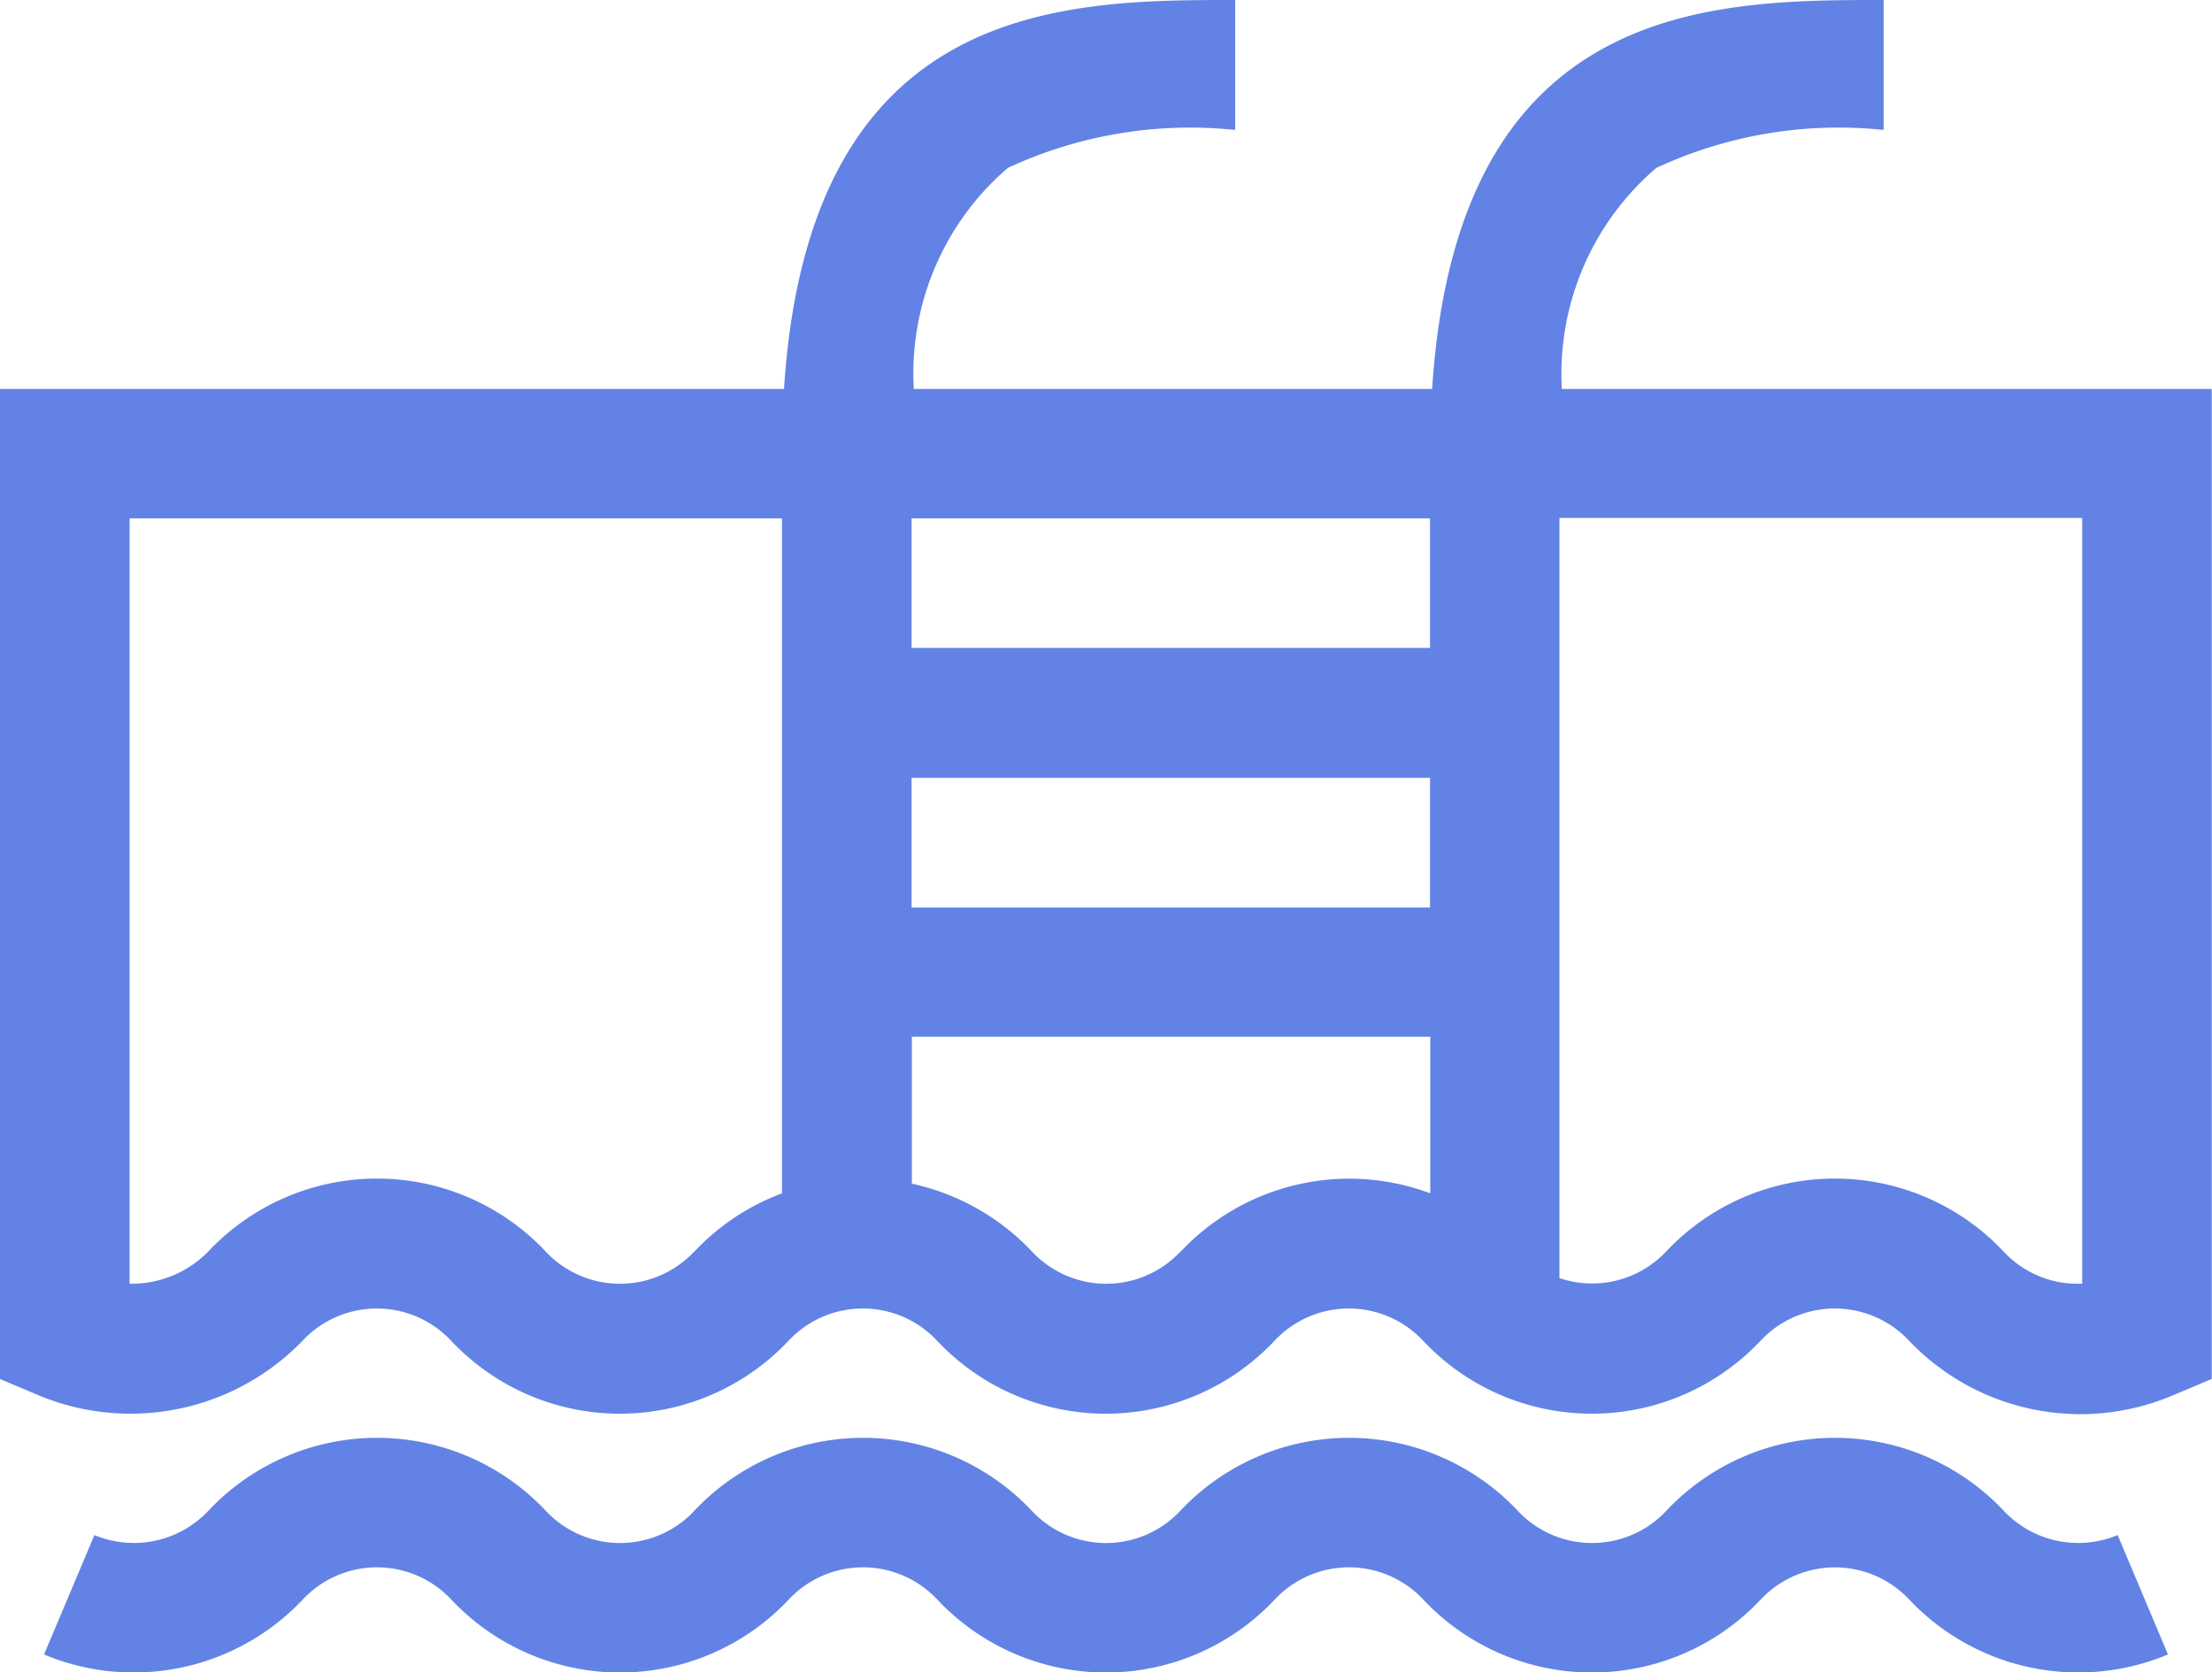<svg xmlns="http://www.w3.org/2000/svg" width="25.02" height="18.92" viewBox="0 0 25.02 18.92">
  <g id="swimming-pool_1_" data-name="swimming-pool (1)" transform="translate(-0.001)">
    <path id="Контур_44865" data-name="Контур 44865" d="M32.34,333.66a2.619,2.619,0,0,0-3.818,0,1.15,1.15,0,0,1-1.679,0,2.619,2.619,0,0,0-3.818,0,1.15,1.15,0,0,1-1.679,0,2.619,2.619,0,0,0-3.818,0,1.15,1.15,0,0,1-1.679,0,2.619,2.619,0,0,0-3.818,0,1.157,1.157,0,0,1-1.288.274l-.57,1.351a2.628,2.628,0,0,0,2.927-.622,1.15,1.15,0,0,1,1.679,0,2.619,2.619,0,0,0,3.818,0,1.15,1.15,0,0,1,1.679,0,2.619,2.619,0,0,0,3.818,0,1.15,1.15,0,0,1,1.679,0,2.619,2.619,0,0,0,3.818,0,1.151,1.151,0,0,1,1.679,0,2.629,2.629,0,0,0,2.927.622l-.569-1.351a1.157,1.157,0,0,1-1.288-.274Zm0,0" transform="translate(-9.674 -316.568)" fill="#6283e5"/>
    <path id="Контур_44866" data-name="Контур 44866" d="M17.667,4.4a3.065,3.065,0,0,1,1.068-2.5,4.885,4.885,0,0,1,2.572-.43V0C19.366,0,16.483,0,16.2,4.4H10.337A3.065,3.065,0,0,1,11.4,1.9a4.885,4.885,0,0,1,2.572-.43V0C12.036,0,9.153,0,8.869,4.4H0v11.2l.448.189a2.705,2.705,0,0,0,2.976-.622,1.15,1.15,0,0,1,1.679,0,2.619,2.619,0,0,0,3.818,0,1.15,1.15,0,0,1,1.679,0,2.619,2.619,0,0,0,3.818,0,1.15,1.15,0,0,1,1.679,0,2.619,2.619,0,0,0,3.818,0,1.15,1.15,0,0,1,1.679,0,2.677,2.677,0,0,0,2.976.622l.448-.189V4.4ZM10.312,8.8h5.864v1.466H10.312ZM16.176,7.33H10.312V5.864h5.864ZM7.853,14.159a1.15,1.15,0,0,1-1.679,0,2.619,2.619,0,0,0-3.818,0,1.216,1.216,0,0,1-.889.364V5.864H8.846V13.5a2.619,2.619,0,0,0-.993.661Zm5.5,0a1.15,1.15,0,0,1-1.679,0,2.626,2.626,0,0,0-1.359-.768V11.728h5.864V13.5a2.617,2.617,0,0,0-2.825.661Zm10.2.363a1.144,1.144,0,0,1-.889-.363,2.619,2.619,0,0,0-3.818,0,1.15,1.15,0,0,1-1.206.3v-8.6h5.913Zm0,0" fill="#6283e5"/>
  </g>
</svg>
